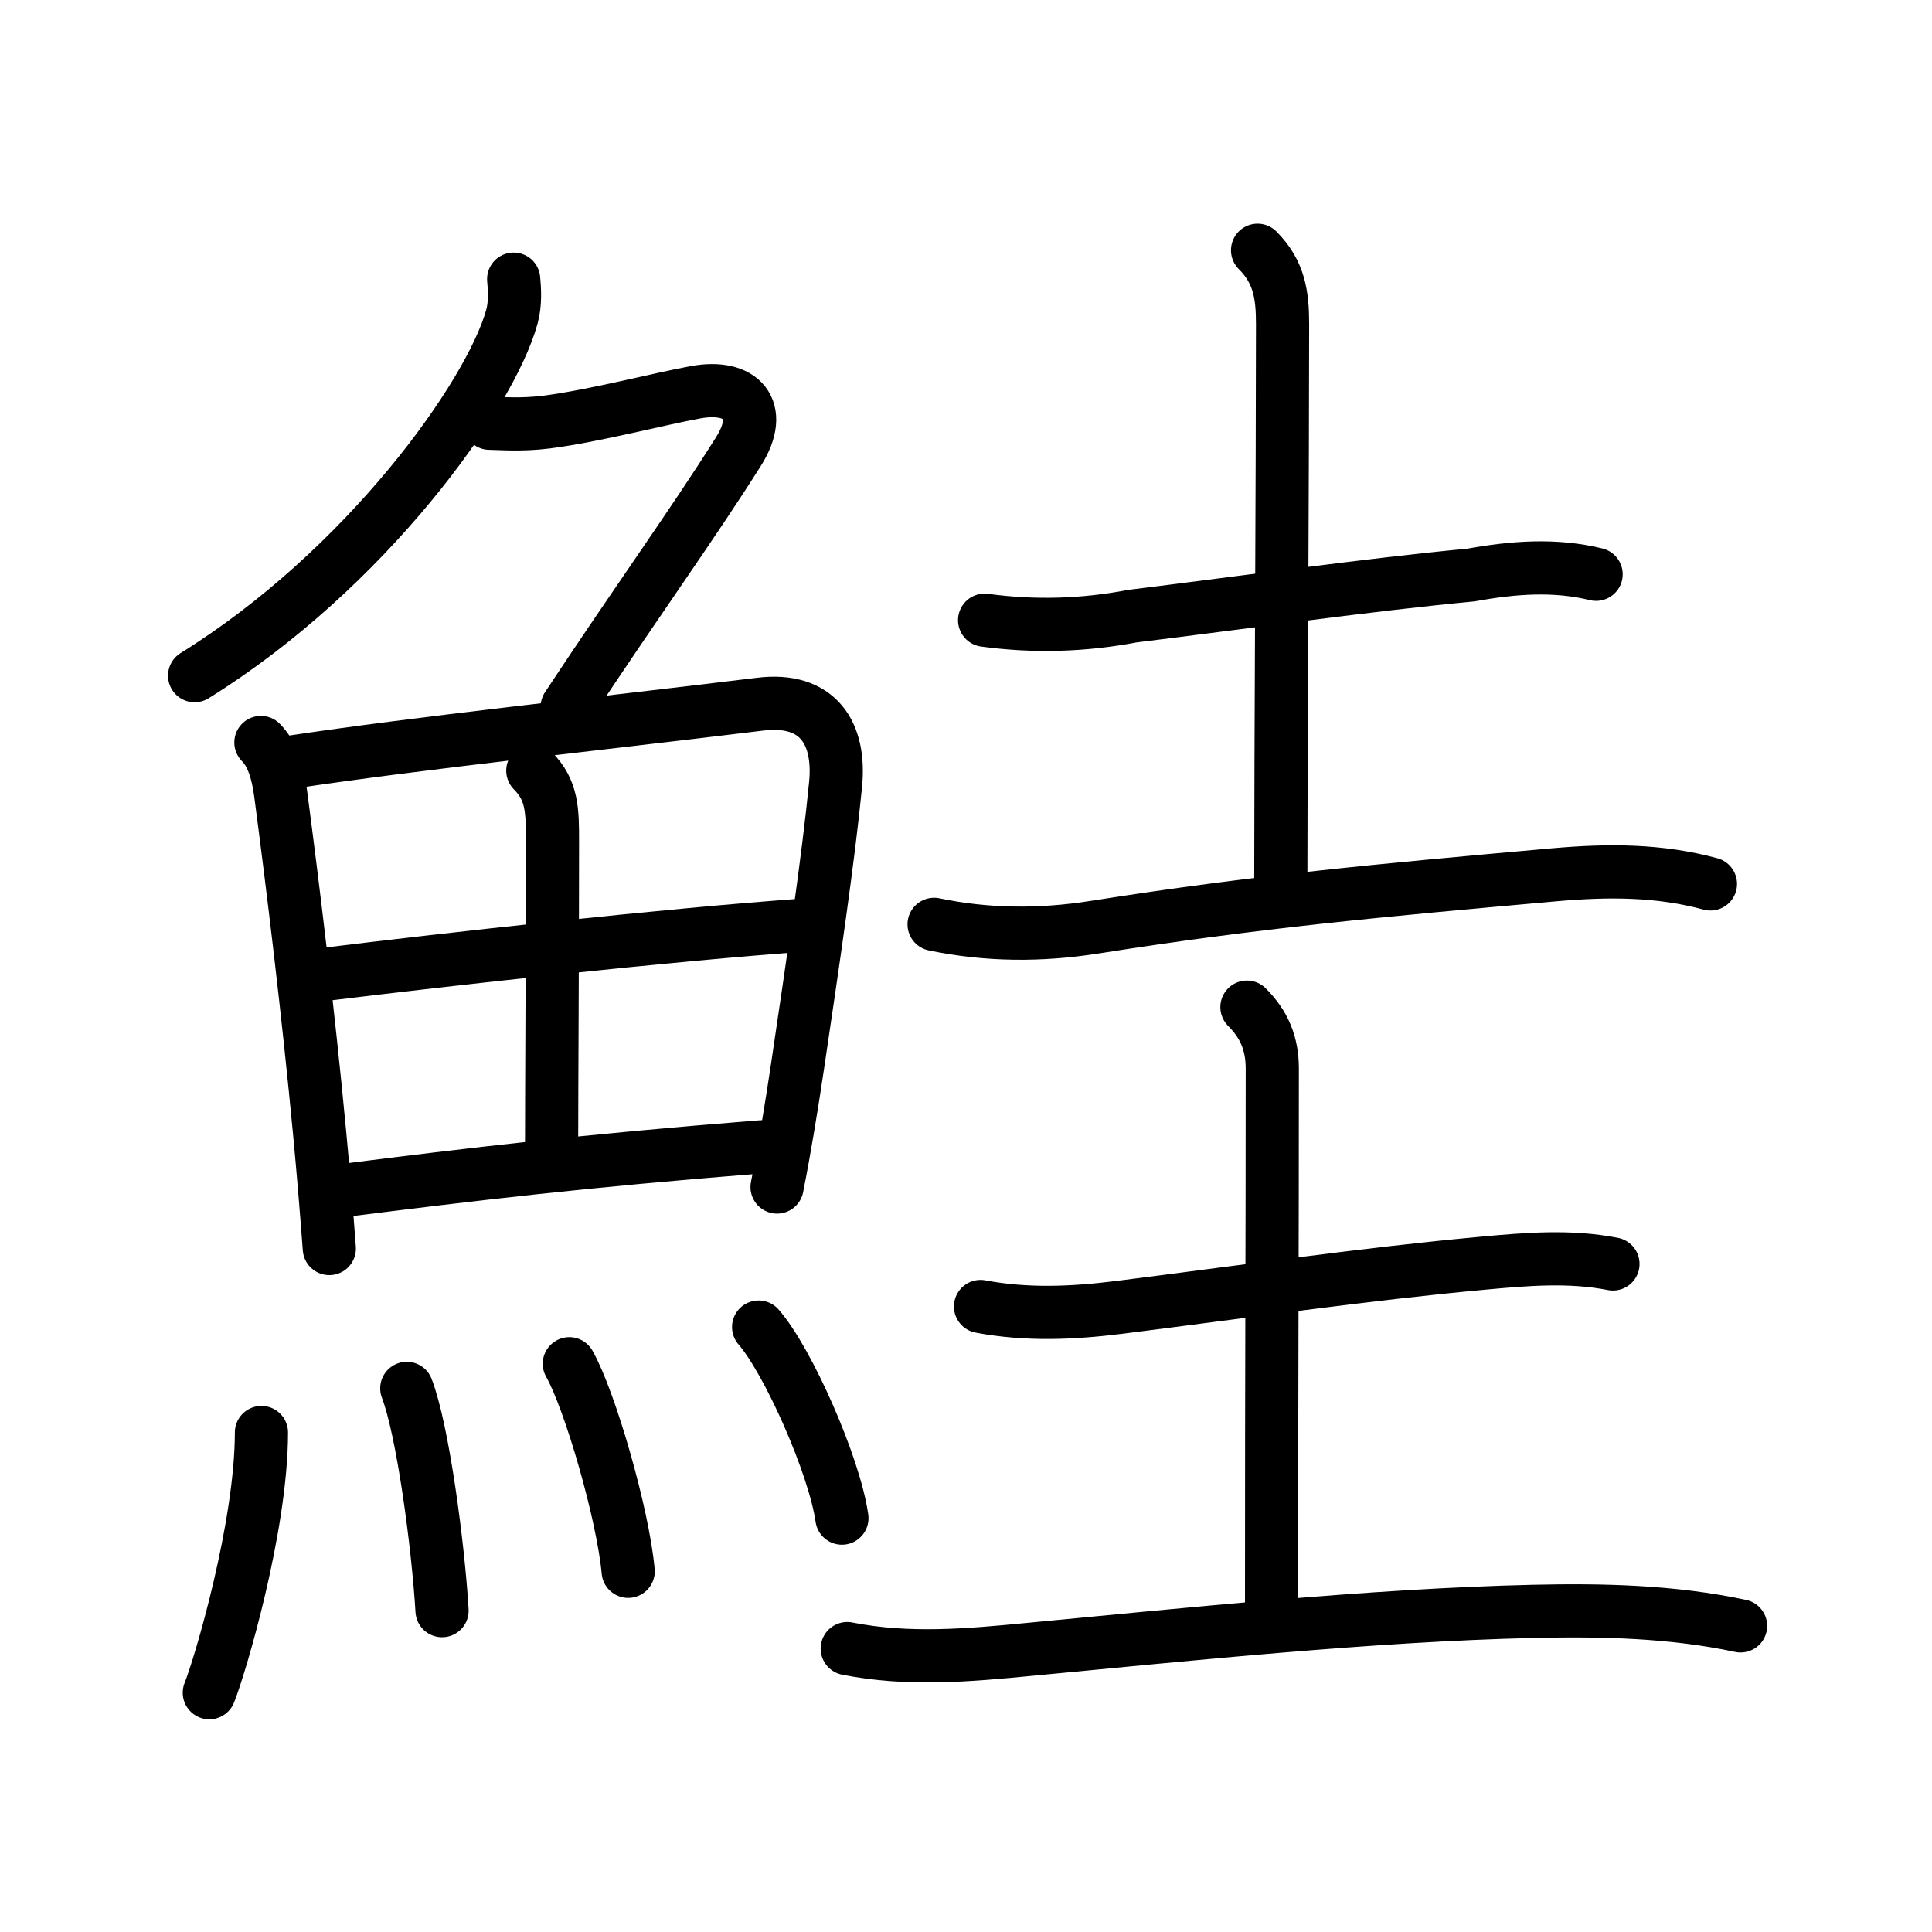 <svg xmlns="http://www.w3.org/2000/svg" width="109" height="109" viewBox="0 0 109 109"><g xmlns:kvg="http://kanjivg.tagaini.net" id="kvg:StrokePaths_09bad" style="fill:none;stroke:#000000;stroke-width:3;stroke-linecap:round;stroke-linejoin:round;"><g id="kvg:09bad" kvg:element="&#39853;"><g id="kvg:09bad-g1" kvg:element="&#39770;" kvg:position="left" kvg:radical="general"><g id="kvg:09bad-g2" kvg:element="&#131210;" kvg:variant="true" kvg:original="&#21241;" kvg:position="top"><path id="kvg:09bad-s1" kvg:type="&#12754;" d="M28.98,15.75c0.05,0.53,0.11,1.36-0.1,2.12c-1.23,4.46-8.26,14.26-17.9,20.25"/><path id="kvg:09bad-s2" kvg:type="&#12743;" d="M27.62,23.88c0.54,0,1.75,0.12,3.24-0.07c2.7-0.35,6.3-1.3,8.39-1.68c2.58-0.47,3.92,0.96,2.41,3.35c-2.67,4.23-5.53,8.15-9.66,14.4"/></g><g id="kvg:09bad-g3" kvg:position="bottom"><g id="kvg:09bad-g4" kvg:element="&#30000;"><path id="kvg:09bad-s3" kvg:type="&#12753;" d="M14.72,41.89c0.63,0.63,0.94,1.61,1.11,2.85c0.7,5.31,1.55,12.27,2.2,19.15c0.21,2.21,0.39,4.41,0.55,6.55"/><path id="kvg:09bad-s4" kvg:type="&#12757;a" d="M16.28,43.02c7.56-1.14,17.29-2.15,26.59-3.29c3.3-0.41,4.56,1.66,4.27,4.54c-0.39,4.05-1.27,10-2.14,15.86c-0.35,2.34-0.73,4.66-1.16,6.84"/><path id="kvg:09bad-s5" kvg:type="&#12753;a" d="M30.06,43.48c1.11,1.11,1.11,2.27,1.11,4.04c0,6.73-0.05,13.78-0.05,17.11"/><path id="kvg:09bad-s6" kvg:type="&#12752;a" d="M18.26,54.98c6.99-0.86,19.24-2.23,27.39-2.81"/><path id="kvg:09bad-s7" kvg:type="&#12752;a" d="M19.48,67.15c7.14-0.9,13.39-1.65,23.49-2.45"/></g><g id="kvg:09bad-g5" kvg:element="&#28780;" kvg:variant="true" kvg:original="&#28779;"><path id="kvg:09bad-s8" kvg:type="&#12756;" d="M14.75,80.82c0,5.32-2.33,13.16-2.94,14.68"/><path id="kvg:09bad-s9" kvg:type="&#12756;" d="M22.95,78.33c0.91,2.36,1.77,8.87,1.99,12.54"/><path id="kvg:09bad-s10" kvg:type="&#12756;" d="M32.12,76.94c1.17,2.07,3.03,8.5,3.32,11.71"/><path id="kvg:09bad-s11" kvg:type="&#12756;" d="M42.8,74.87c1.66,1.9,4.28,7.82,4.7,10.78"/></g></g></g><g id="kvg:09bad-g6" kvg:element="&#22317;" kvg:position="right"><g id="kvg:09bad-g7" kvg:element="&#22303;" kvg:position="top"><path id="kvg:09bad-s12" kvg:type="&#12752;" d="M55.55,34.99c2.79,0.38,5.57,0.3,8.35-0.23C70.31,33.97,77.11,33,83,32.44c2.37-0.43,4.72-0.61,7.05-0.04"/><path id="kvg:09bad-s13" kvg:type="&#12753;a" d="M70.95,14.12c1.22,1.22,1.41,2.51,1.41,4.16c0,7.85-0.1,24.1-0.1,31.86"/><path id="kvg:09bad-s14" kvg:type="&#12752;" d="M52.7,52.15c3.01,0.63,6.02,0.64,9.06,0.16c9.12-1.44,16-2.07,25.98-2.96c2.97-0.26,5.87-0.27,8.76,0.52"/></g><g id="kvg:09bad-g8" kvg:element="&#22303;" kvg:position="bottom"><path id="kvg:09bad-s15" kvg:type="&#12752;" d="M55.32,73.71c2.6,0.49,5.19,0.38,7.82,0.05c6.99-0.88,13.86-1.88,20.49-2.49c2.49-0.23,4.92-0.44,7.37,0.04"/><path id="kvg:09bad-s16" kvg:type="&#12753;a" d="M70.35,56.82c0.98,0.98,1.43,2.06,1.43,3.47c0,11.39-0.04,15.02-0.04,30.09"/><path id="kvg:09bad-s17" kvg:type="&#12752;" d="M47.8,93.01c3.43,0.68,6.83,0.38,10.32,0.04c8.86-0.84,19.25-1.93,28.38-2.14c3.92-0.09,7.86,0,11.7,0.82"/></g></g></g></g></svg>